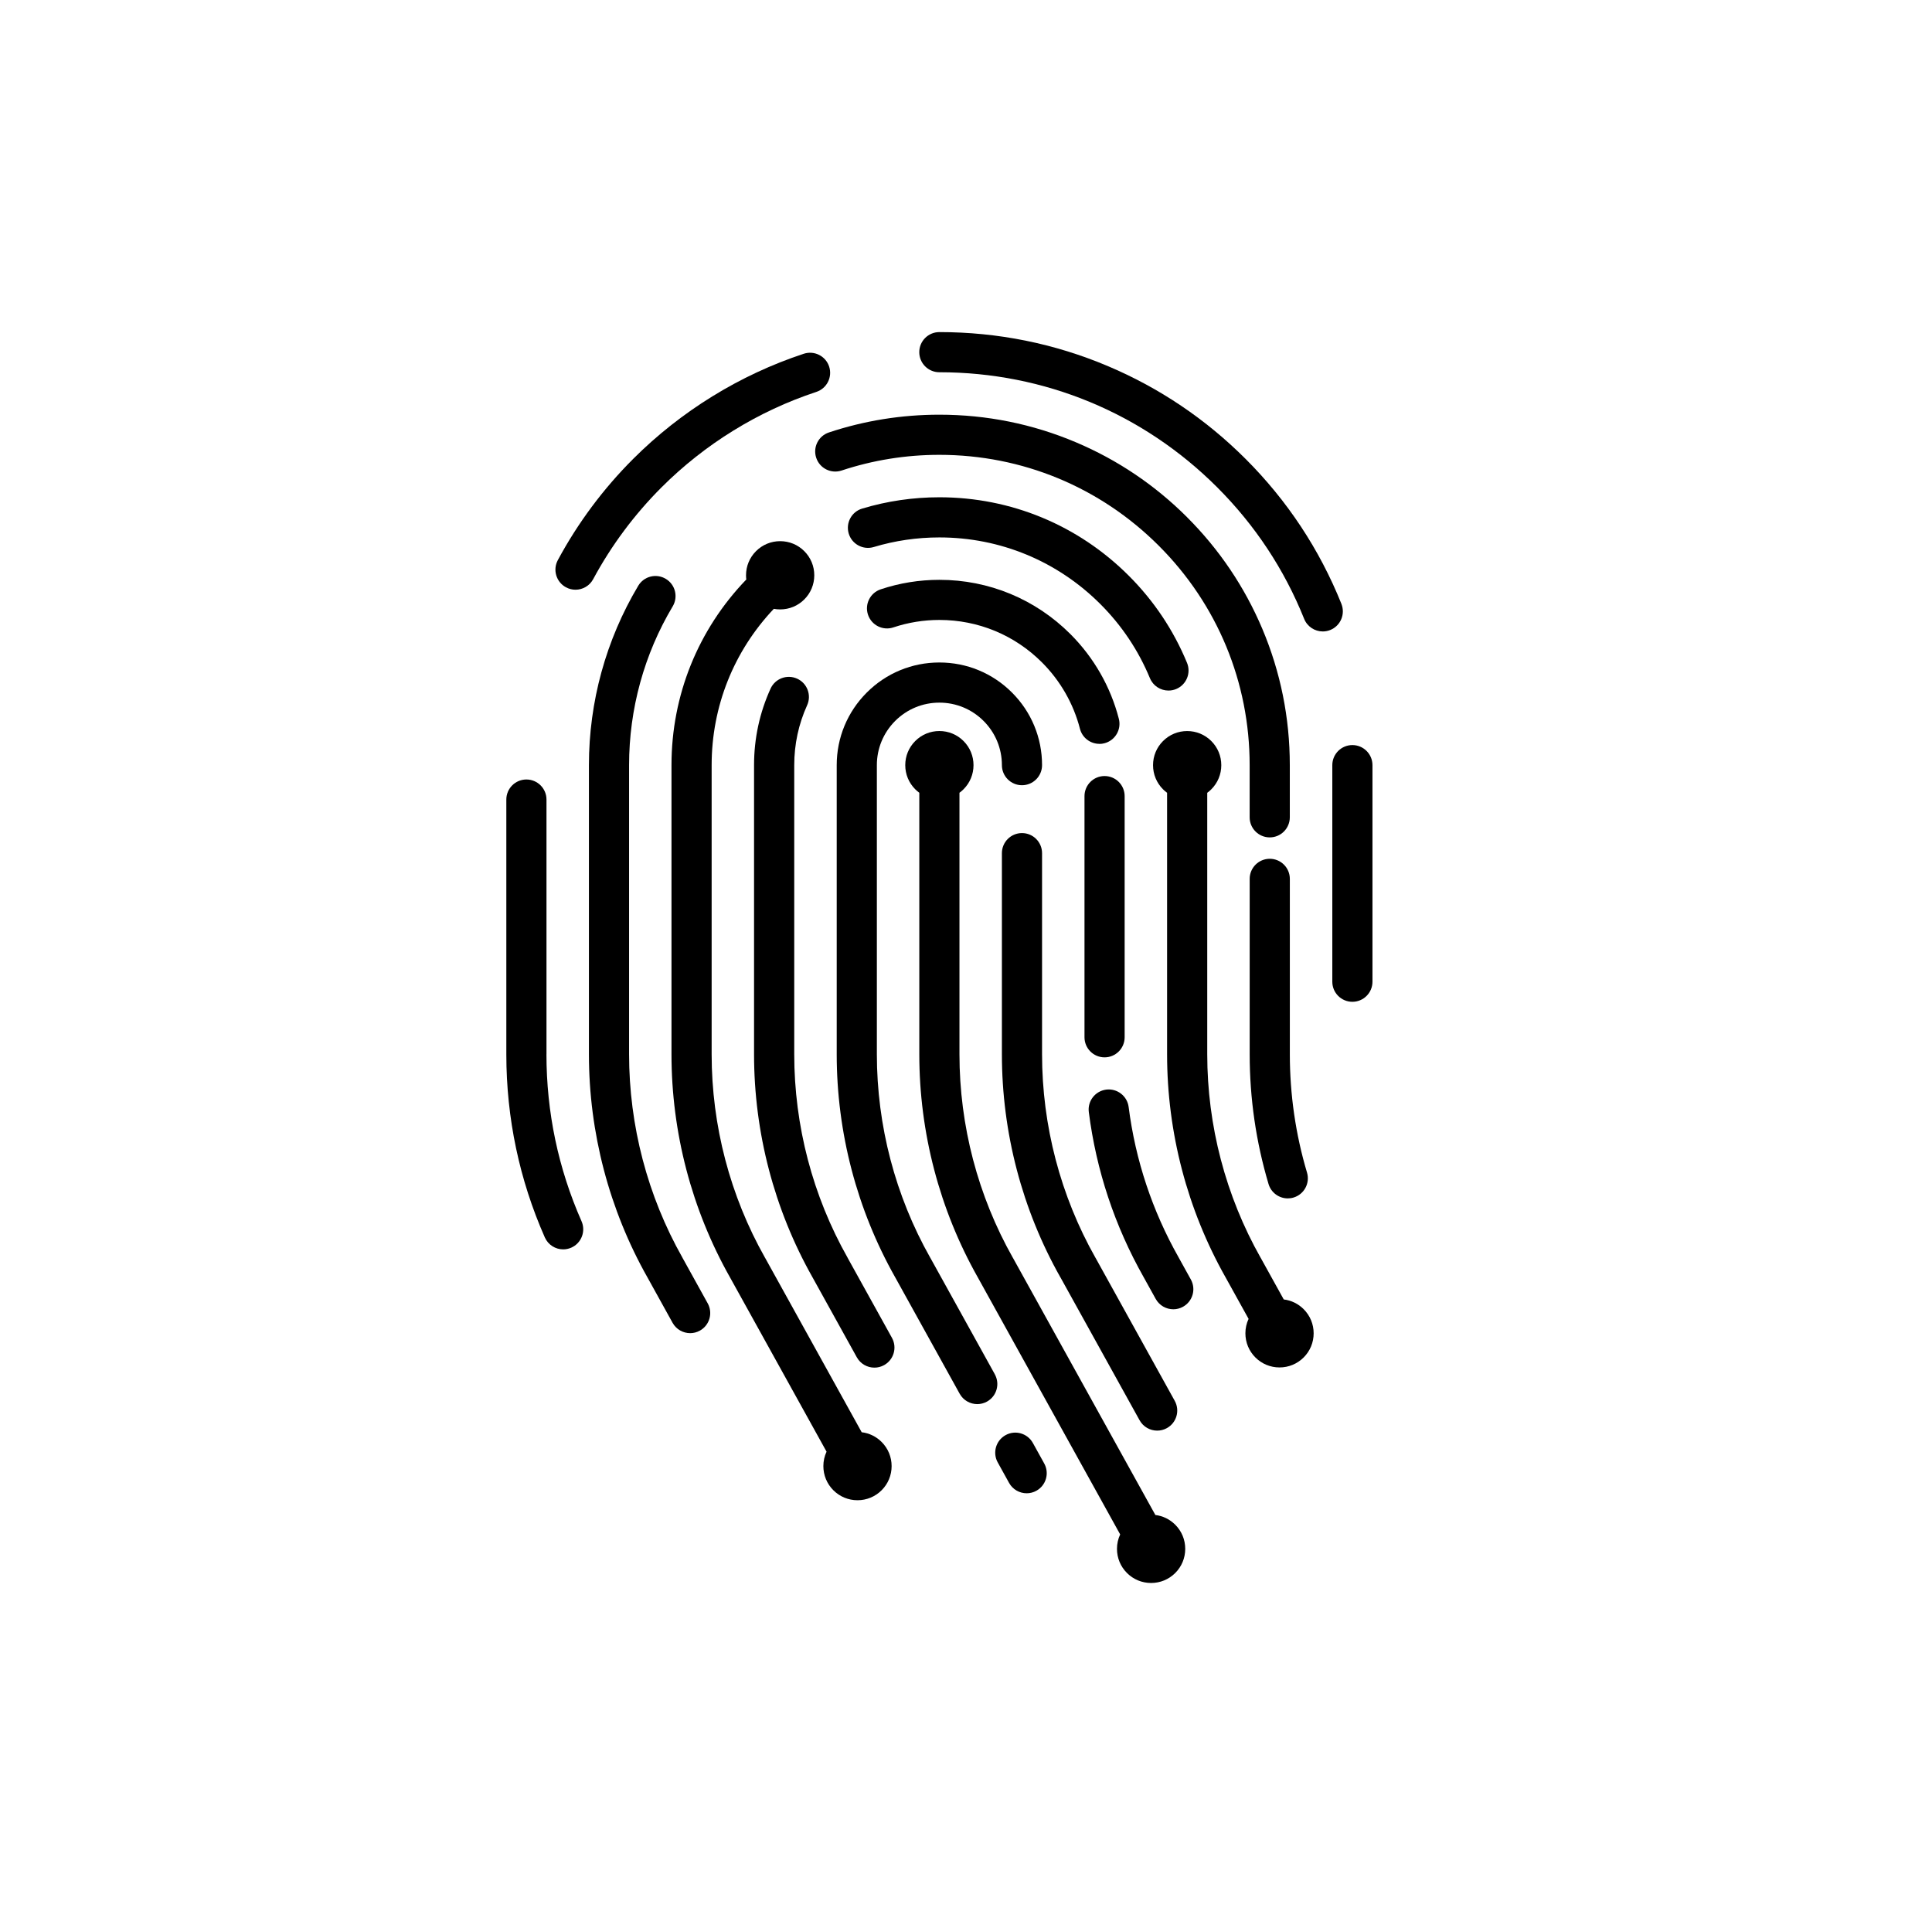 <?xml version="1.0" encoding="UTF-8"?>
<svg id="Warstwa_1" data-name="Warstwa 1" xmlns="http://www.w3.org/2000/svg" viewBox="0 0 599.52 598.3">
  <defs>
    <style>
      .cls-1 {
        fill: #000;
        stroke-width: 0px;
      }
    </style>
  </defs>
  <path class="cls-1" d="M175.63,182.26c.94.51,1.95.75,2.95.75,2.22,0,4.37-1.19,5.49-3.28,5.64-10.47,12.78-20.06,21.21-28.49,13.46-13.46,30.07-23.7,48.04-29.62,3.27-1.08,5.04-4.6,3.97-7.87-1.08-3.27-4.6-5.04-7.87-3.97-19.81,6.53-38.12,17.81-52.95,32.64-9.29,9.29-17.16,19.86-23.37,31.4-1.63,3.03-.5,6.81,2.53,8.44Z"/>
  <path class="cls-1" d="M416.26,187.41c-6.79-16.91-16.79-32.05-29.74-44.99-12.34-12.34-26.71-22.03-42.72-28.8-16.57-7.01-34.17-10.56-52.31-10.56-3.44,0-6.23,2.79-6.23,6.23s2.79,6.23,6.23,6.23c32.57,0,63.19,12.68,86.22,35.71,11.75,11.75,20.83,25.48,26.98,40.82.98,2.43,3.31,3.91,5.78,3.91.77,0,1.56-.14,2.32-.45,3.19-1.28,4.74-4.91,3.46-8.1Z"/>
  <path class="cls-1" d="M368.4,160.54c-9.99-9.99-21.62-17.83-34.57-23.3-13.41-5.67-27.66-8.55-42.34-8.55-11.71,0-23.24,1.85-34.26,5.51-3.27,1.08-5.04,4.61-3.95,7.87,1.08,3.27,4.61,5.03,7.87,3.95,9.75-3.23,19.96-4.87,30.34-4.87,25.72,0,49.9,10.02,68.09,28.2,18.19,18.19,28.2,42.37,28.2,68.09v16.2c0,3.44,2.79,6.23,6.23,6.23s6.23-2.79,6.23-6.23v-16.2c0-14.68-2.88-28.92-8.55-42.34-5.48-12.95-13.32-24.58-23.31-34.57Z"/>
  <path class="cls-1" d="M362.59,214.3c.79,0,1.6-.15,2.38-.47,3.18-1.32,4.69-4.96,3.37-8.14-4.19-10.14-10.27-19.23-18.06-27.02-15.7-15.7-36.57-24.35-58.78-24.35-8.16,0-16.22,1.18-23.96,3.51-3.3.99-5.16,4.46-4.17,7.76.99,3.29,4.46,5.16,7.76,4.17,6.58-1.98,13.43-2.98,20.37-2.98,18.88,0,36.62,7.35,49.97,20.7,6.63,6.63,11.79,14.36,15.36,22.97.99,2.4,3.31,3.85,5.76,3.85Z"/>
  <path class="cls-1" d="M341.15,230.86c.51,0,1.04-.06,1.56-.2,3.33-.86,5.34-4.25,4.48-7.59-2.55-9.92-7.75-19.01-15.03-26.29-10.86-10.86-25.3-16.84-40.65-16.84-6.23,0-12.37.99-18.23,2.95-3.26,1.09-5.02,4.62-3.93,7.88,1.09,3.26,4.62,5.03,7.88,3.93,4.59-1.53,9.39-2.31,14.28-2.31,12.03,0,23.34,4.68,31.84,13.19,5.7,5.7,9.77,12.82,11.77,20.58.72,2.81,3.25,4.68,6.03,4.68Z"/>
  <path class="cls-1" d="M342.76,328.13c3.44,0,6.23-2.79,6.23-6.23v-74.84c0-3.44-2.79-6.23-6.23-6.23s-6.23,2.79-6.23,6.23v74.84c0,3.44,2.79,6.23,6.23,6.23Z"/>
  <path class="cls-1" d="M419.66,231.22c-3.44,0-6.23,2.79-6.23,6.23v67.21c0,3.44,2.79,6.23,6.23,6.23s6.23-2.79,6.23-6.23v-67.21c0-3.44-2.79-6.23-6.23-6.23Z"/>
  <path class="cls-1" d="M211.8,390.36s-.01-.02-.01-.02c0,0,0-.02-.01-.03-10.84-19.16-16.57-41-16.57-63.16v-89.71c0-17.39,4.68-34.43,13.54-49.27,1.76-2.95.8-6.78-2.16-8.54s-6.78-.8-8.54,2.16c-10.01,16.78-15.3,36.02-15.3,55.66v89.71c0,24.28,6.28,48.22,18.15,69.24,0,0,0,0,0,0l7.81,14.11c1.14,2.05,3.26,3.21,5.46,3.21,1.02,0,2.06-.25,3.01-.78,3.01-1.67,4.1-5.46,2.43-8.47l-7.81-14.11Z"/>
  <path class="cls-1" d="M263.05,390.35s-.01-.02-.02-.02c0,0,0-.02-.01-.02-10.83-19.16-16.56-40.99-16.56-63.14v-89.71c0-6.49,1.35-12.74,4-18.6,1.42-3.13.04-6.83-3.1-8.25-3.13-1.42-6.83-.04-8.25,3.1-3.4,7.48-5.12,15.47-5.12,23.75v89.71c0,24.27,6.27,48.21,18.14,69.22,0,0,0,0,0,0l13.75,24.82c1.14,2.05,3.26,3.21,5.46,3.21,1.02,0,2.06-.25,3.01-.78,3.01-1.67,4.1-5.46,2.43-8.47l-13.75-24.82Z"/>
  <path class="cls-1" d="M320.51,447.8c-1.67-3.01-5.46-4.1-8.47-2.43-3.01,1.67-4.1,5.46-2.43,8.47l3.52,6.36c1.14,2.05,3.26,3.21,5.46,3.21,1.02,0,2.06-.25,3.01-.78,3.01-1.67,4.1-5.46,2.43-8.47l-3.52-6.36Z"/>
  <path class="cls-1" d="M308.71,426.49l-20.02-36.15s-.01-.02-.02-.02c0,0,0-.02-.01-.02-10.83-19.16-16.56-40.99-16.56-63.14v-89.71c0-5.18,2.02-10.05,5.68-13.72,3.66-3.66,8.54-5.68,13.72-5.68s10.05,2.02,13.72,5.68c3.66,3.66,5.68,8.54,5.68,13.72,0,3.44,2.79,6.23,6.23,6.23s6.23-2.79,6.23-6.23c0-8.51-3.31-16.51-9.33-22.53-6.02-6.02-14.02-9.33-22.53-9.33s-16.51,3.31-22.53,9.33c-6.02,6.02-9.33,14.02-9.33,22.53v89.71c0,24.27,6.27,48.21,18.14,69.22,0,0,0,0,0,0l20.02,36.15c1.14,2.05,3.26,3.21,5.46,3.21,1.02,0,2.06-.25,3.01-.78,3.01-1.67,4.1-5.46,2.43-8.47Z"/>
  <path class="cls-1" d="M365.77,390.28s0-.01-.01-.02c0,0,0-.02-.01-.03-8.19-14.48-13.41-30.2-15.52-46.7-.44-3.41-3.56-5.82-6.97-5.39-3.41.44-5.83,3.56-5.39,6.97,2.31,18.1,8.03,35.33,17.01,51.22l3.75,6.77c1.14,2.05,3.26,3.21,5.46,3.21,1.02,0,2.06-.25,3.01-.78,3.01-1.67,4.1-5.46,2.43-8.47l-3.75-6.77Z"/>
  <path class="cls-1" d="M329.05,396.38s0,0,0,0l24.58,44.38c1.14,2.05,3.26,3.21,5.46,3.21,1.02,0,2.06-.25,3.01-.78,3.01-1.67,4.1-5.46,2.43-8.47l-24.58-44.38s-.01-.02-.02-.02c0,0,0-.02-.01-.02-10.83-19.16-16.56-40.99-16.56-63.14,0-.01,0-.02,0-.03,0-.01,0-.02,0-.03v-62.34c0-3.44-2.79-6.23-6.23-6.23s-6.23,2.79-6.23,6.23v62.34s0,.02,0,.03c0,.01,0,.02,0,.03,0,24.27,6.27,48.21,18.14,69.22Z"/>
  <path class="cls-1" d="M169.58,327.16s0-.08,0-.13v-78.9c0-3.44-2.79-6.23-6.23-6.23s-6.23,2.79-6.23,6.23v79.02s0,.1,0,.14c.02,19.72,4.04,38.8,11.94,56.71,1.03,2.33,3.31,3.72,5.7,3.72.84,0,1.69-.17,2.51-.53,3.15-1.39,4.57-5.07,3.18-8.22-7.22-16.36-10.88-33.79-10.88-51.83Z"/>
  <path class="cls-1" d="M393.64,367.45c.81,2.7,3.28,4.45,5.97,4.45.59,0,1.19-.08,1.78-.26,3.3-.98,5.17-4.45,4.19-7.75-3.54-11.87-5.33-24.23-5.33-36.74h0v-54.41c0-3.44-2.79-6.23-6.23-6.23s-6.23,2.79-6.23,6.23v54.41h0c0,13.71,1.97,27.27,5.85,40.29Z"/>
  <path class="cls-1" d="M398.36,403.26l-7.15-12.91s-.01-.02-.02-.02c0,0,0-.02-.01-.02-10.83-19.16-16.56-40.99-16.56-63.14,0-.01,0-.02,0-.03,0-.01,0-.02,0-.03v-81.08c.44-.32.86-.68,1.26-1.08,2-2,3.1-4.66,3.1-7.49s-1.1-5.49-3.1-7.49c-2-2-4.66-3.1-7.49-3.1s-5.49,1.1-7.49,3.1c-2,2-3.1,4.66-3.1,7.49s1.1,5.49,3.1,7.49c.39.39.82.75,1.26,1.08v81.08s0,.02,0,.03c0,.01,0,.02,0,.03,0,24.27,6.27,48.21,18.14,69.22,0,0,0,0,0,0l7.15,12.9c-.65,1.38-.99,2.91-.99,4.48,0,2.83,1.1,5.49,3.1,7.49,2,2,4.66,3.1,7.49,3.1s5.49-1.1,7.49-3.1c2-2,3.1-4.66,3.1-7.49s-1.1-5.49-3.1-7.49c-1.69-1.69-3.85-2.74-6.19-3.02Z"/>
  <path class="cls-1" d="M358.52,470.15l-44.2-79.8s-.01-.02-.02-.02c0,0,0-.02-.01-.02-10.83-19.16-16.56-40.99-16.56-63.14v-81.15c.44-.32.86-.68,1.26-1.08,2-2,3.1-4.66,3.1-7.49s-1.1-5.49-3.1-7.49c-2-2-4.66-3.1-7.49-3.1s-5.49,1.1-7.49,3.1c-2,2-3.1,4.66-3.1,7.49s1.1,5.49,3.1,7.49c.39.39.82.75,1.26,1.08v81.15c0,24.27,6.27,48.21,18.14,69.22,0,0,0,0,0,0l44.19,79.79c-.65,1.38-.99,2.91-.99,4.48,0,2.83,1.1,5.49,3.1,7.49s4.66,3.1,7.49,3.1,5.49-1.1,7.49-3.1c2-2,3.1-4.66,3.1-7.49s-1.1-5.49-3.1-7.49c-1.69-1.69-3.85-2.74-6.19-3.02Z"/>
  <path class="cls-1" d="M267.4,444.48l-29.98-54.13s-.01-.02-.02-.02c0,0,0-.02-.01-.02-10.83-19.16-16.56-40.99-16.56-63.14v-89.71c0-18.2,6.84-35.35,19.29-48.52.64.12,1.3.18,1.97.18,2.83,0,5.49-1.1,7.49-3.1,2-2,3.1-4.66,3.1-7.49s-1.1-5.49-3.1-7.49c-2-2-4.66-3.1-7.49-3.1s-5.49,1.1-7.49,3.1c-2,2-3.1,4.66-3.1,7.49,0,.44.03.88.08,1.31-14.98,15.56-23.21,35.95-23.21,57.61v89.71c0,24.27,6.27,48.21,18.14,69.22,0,0,0,0,0,0l29.98,54.12c-.65,1.38-.99,2.91-.99,4.48,0,2.83,1.1,5.49,3.1,7.49s4.66,3.1,7.49,3.1,5.49-1.1,7.49-3.1c2-2,3.1-4.66,3.1-7.49s-1.1-5.49-3.1-7.49c-1.69-1.69-3.85-2.74-6.19-3.02Z"/>
</svg>
